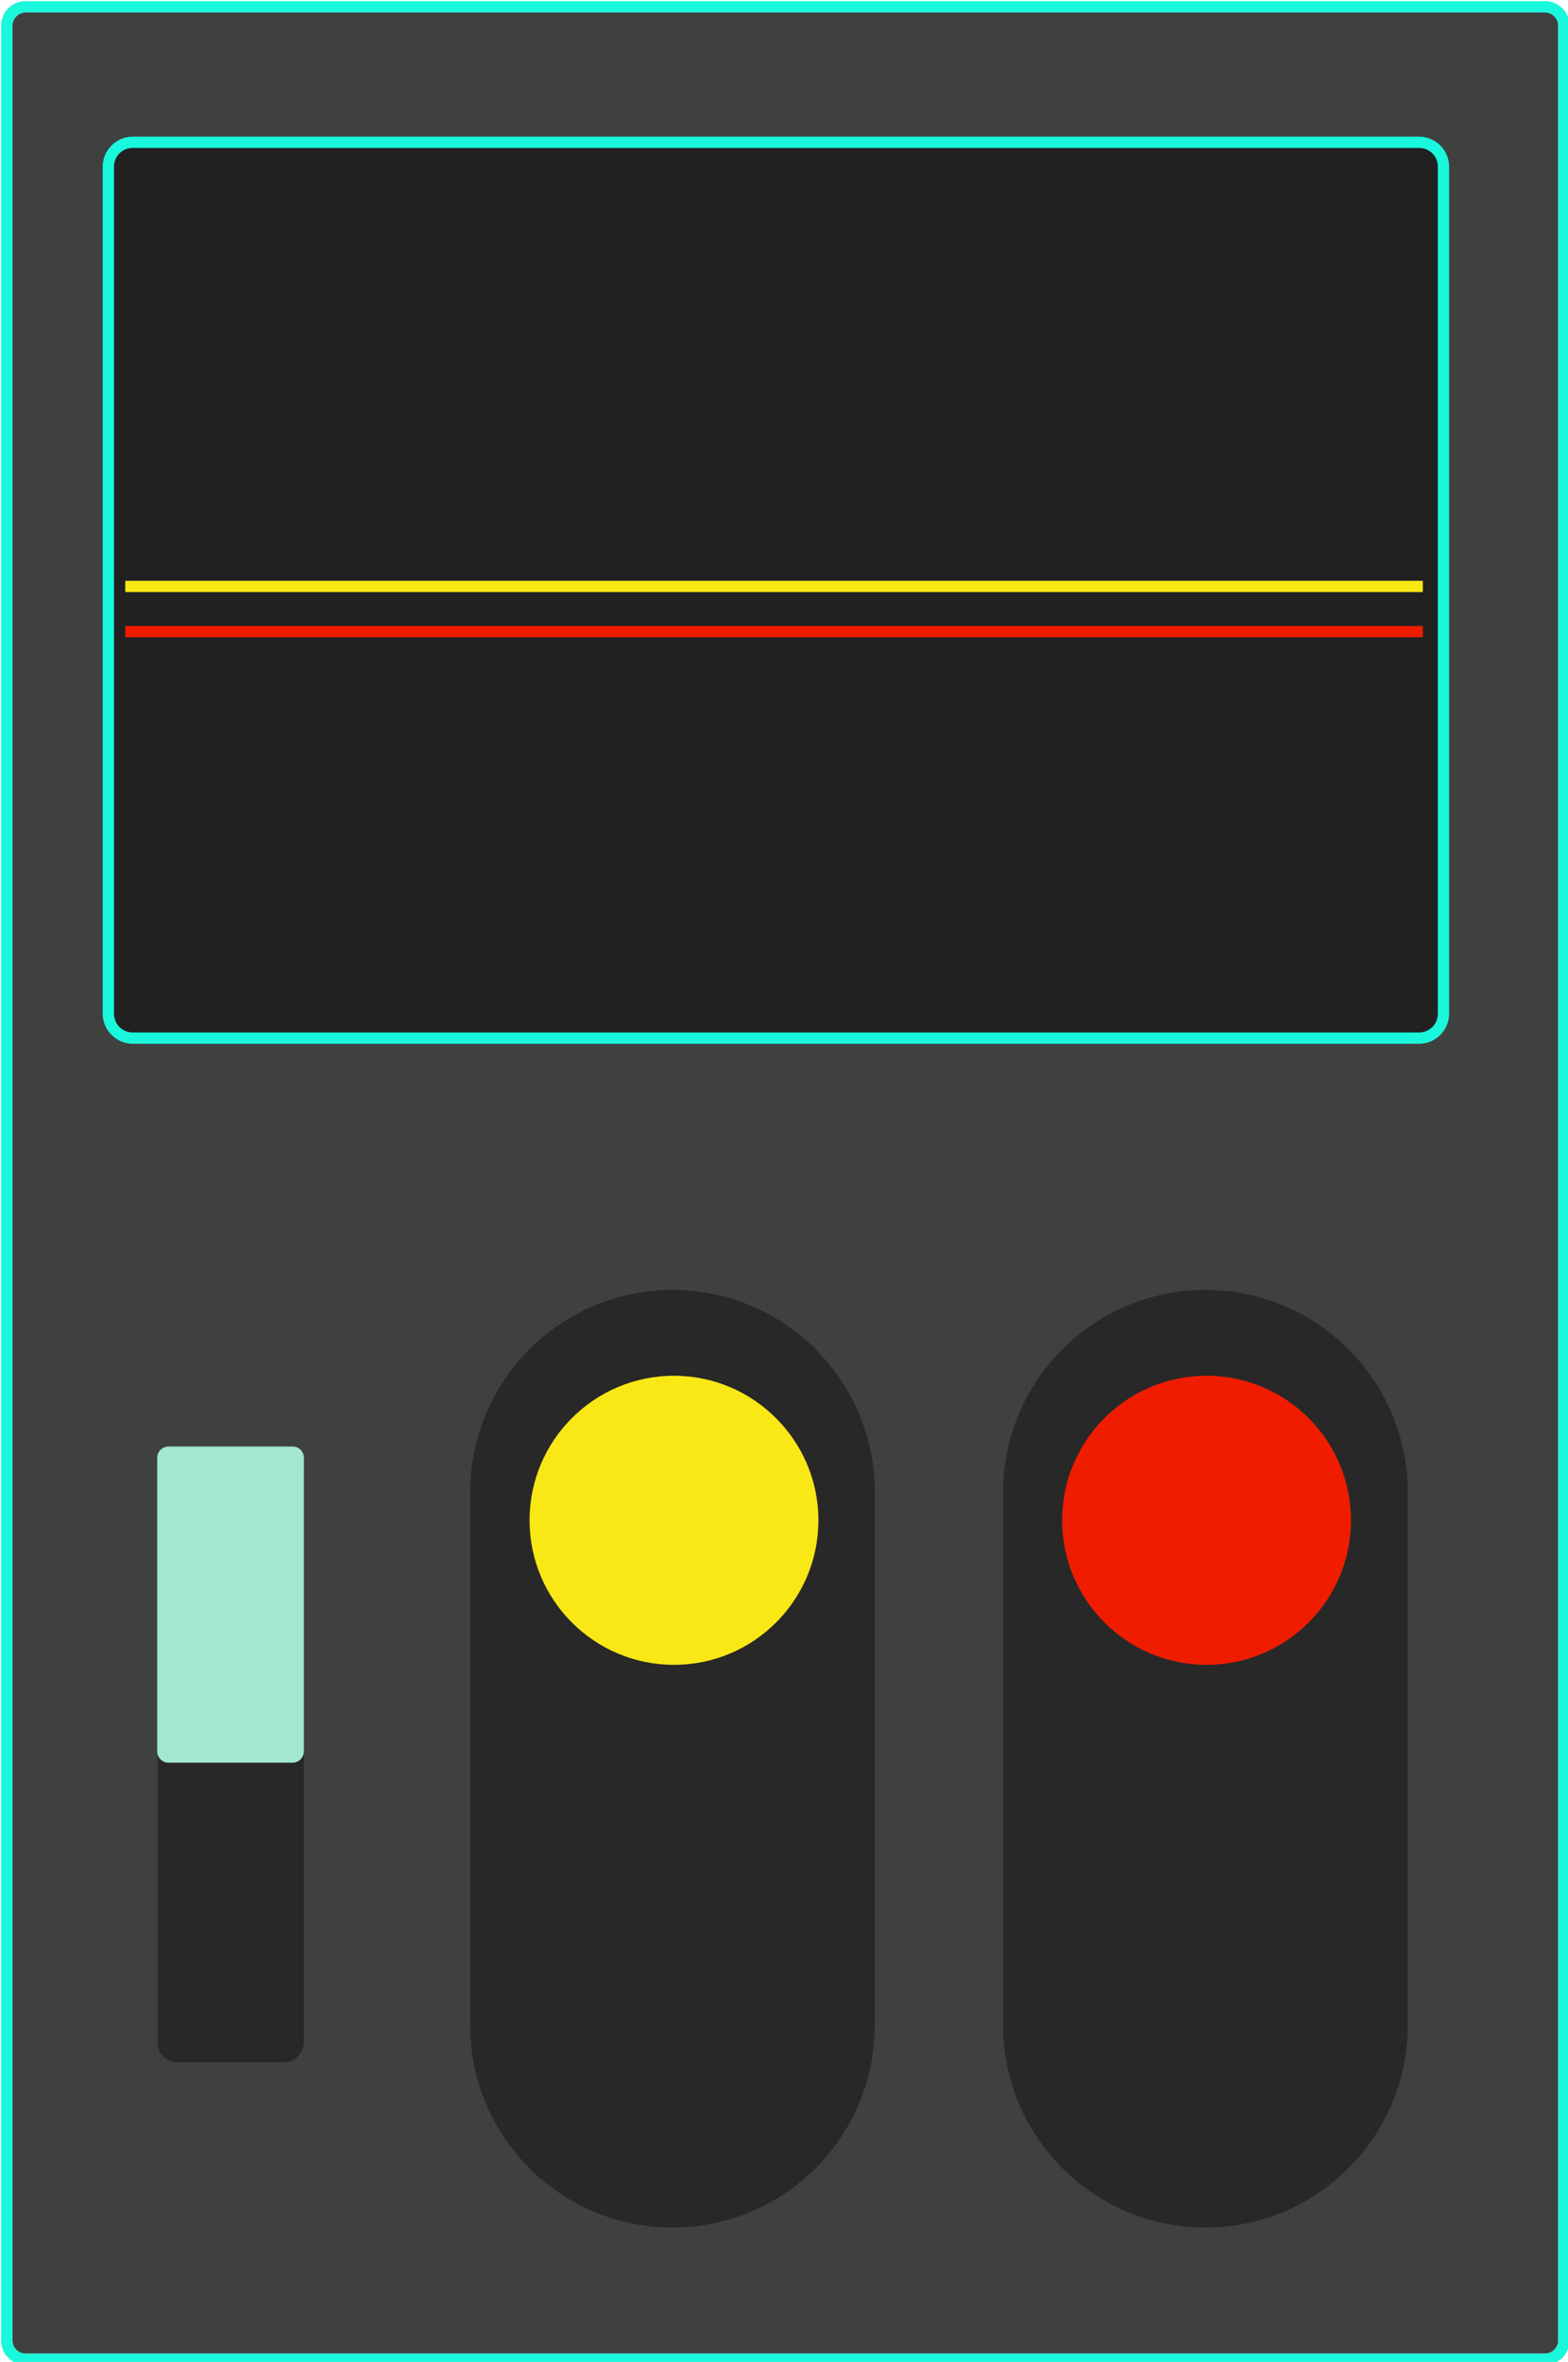 <?xml version="1.0" encoding="utf-8"?>
<!-- Generator: Adobe Illustrator 18.0.0, SVG Export Plug-In . SVG Version: 6.00 Build 0)  -->
<!DOCTYPE svg PUBLIC "-//W3C//DTD SVG 1.1//EN" "http://www.w3.org/Graphics/SVG/1.1/DTD/svg11.dtd">
<svg version="1.1" id="module4" xmlns="http://www.w3.org/2000/svg" xmlns:xlink="http://www.w3.org/1999/xlink" x="0px" y="0px"
	 viewBox="0 0 416.9 627.5" enable-background="new 0 0 416.9 627.5" xml:space="preserve">
<g id="am4-bg_1_">
	<path fill="#3F4040" d="M414.3,6.8c0-1.9-1.6-3.5-3.5-3.5H6.8c-1.9,0-3.5,1.6-3.5,3.5v615c0,1.9,1.6,3.5,3.5,3.5h404
		c1.9,0,3.5-1.6,3.5-3.5V6.8z"/>
	<path fill="#19F7DC" d="M417.3,6.8c0-3.6-2.9-6.5-6.5-6.5H6.8c-3.6,0-6.5,2.9-6.5,6.5v615c0,3.6,2.9,6.5,6.5,6.5h404
		c3.6,0,6.5-2.9,6.5-6.5V6.8z M414.3,621.8c0,1.9-1.6,3.5-3.5,3.5H6.8c-1.9,0-3.5-1.6-3.5-3.5V6.8c0-1.9,1.6-3.5,3.5-3.5h404
		c1.9,0,3.5,1.6,3.5,3.5V621.8z"/>
</g>
<g id="am4-monitor">
	<path fill="#212121" d="M382.3,44.3c0-2.8-2.2-5-5-5h-342c-2.8,0-5,2.2-5,5v225c0,2.8,2.2,5,5,5h342c2.8,0,5-2.2,5-5V44.3z"/>
	<path fill="#19F7DC" d="M385.3,44.3c0-4.4-3.6-8-8-8h-342c-4.4,0-8,3.6-8,8v225c0,4.4,3.6,8,8,8h342c4.4,0,8-3.6,8-8V44.3z
		 M382.3,269.3c0,2.8-2.2,5-5,5h-342c-2.8,0-5-2.2-5-5v-225c0-2.8,2.2-5,5-5h342c2.8,0,5,2.2,5,5V269.3z"/>
</g>
<g id="am4-switch-3_1_">
	<path fill="#282828" d="M320.5,591.8L320.5,591.8c-29.7,0-53.8-24.1-53.8-53.8V396.5c0-29.7,24.1-53.8,53.8-53.8h0
		c29.7,0,53.8,24.1,53.8,53.8v141.4C374.3,567.7,350.2,591.8,320.5,591.8z"/>
	<g id="am4-trigger-3_1_">
		<path fill="#EF1C00" d="M320.8,365.5c-21.2,0-38.4,17.2-38.4,38.4s17.2,38.4,38.4,38.4s38.4-17.2,38.4-38.4S342,365.5,320.8,365.5
			z"/>
	</g>
</g>
<g id="am4-switch-2_1_">
	<path fill="#282828" d="M178.8,591.8L178.8,591.8c-29.7,0-53.8-24.1-53.8-53.8V396.5c0-29.7,24.1-53.8,53.8-53.8h0
		c29.7,0,53.8,24.1,53.8,53.8v141.4C232.6,567.7,208.5,591.8,178.8,591.8z"/>
	<g id="am4-trigger-2_1_">
		<path fill="#F9E815" d="M179.2,365.5c-21.2,0-38.4,17.2-38.4,38.4s17.2,38.4,38.4,38.4s38.4-17.2,38.4-38.4
			S200.3,365.5,179.2,365.5z"/>
	</g>
</g>
<g id="am4-switch-1">
	<path fill="#282828" d="M75.5,547.9H47.1c-2.9,0-5.2-2.4-5.2-5.2V390.3c0-2.7,2.2-5,5-5h28.9c2.7,0,5,2.2,5,5v152.3
		C80.7,545.5,78.4,547.9,75.5,547.9z"/>
	<path id="am4-trigger-1" fill="#A3E8CE" d="M41.8,387.3v78c0,1.6,1.3,3,3,3h33c1.6,0,3-1.3,3-3v-78c0-1.6-1.3-3-3-3h-33
		C43.1,384.3,41.8,385.7,41.8,387.3z"/>
</g>
<polyline id="am4-graph-2" fill="none" stroke="#F9E815" stroke-width="3" stroke-miterlimit="10" points="33.3,155.8 120.3,155.8 
	284.3,155.8 378.3,155.8 "/>
<polyline id="am4-graph-1" fill="none" stroke="#EF1C00" stroke-width="3" stroke-miterlimit="10" points="33.3,167.8 120.3,167.8 
	284.3,167.8 378.3,167.8 "/>
</svg>
